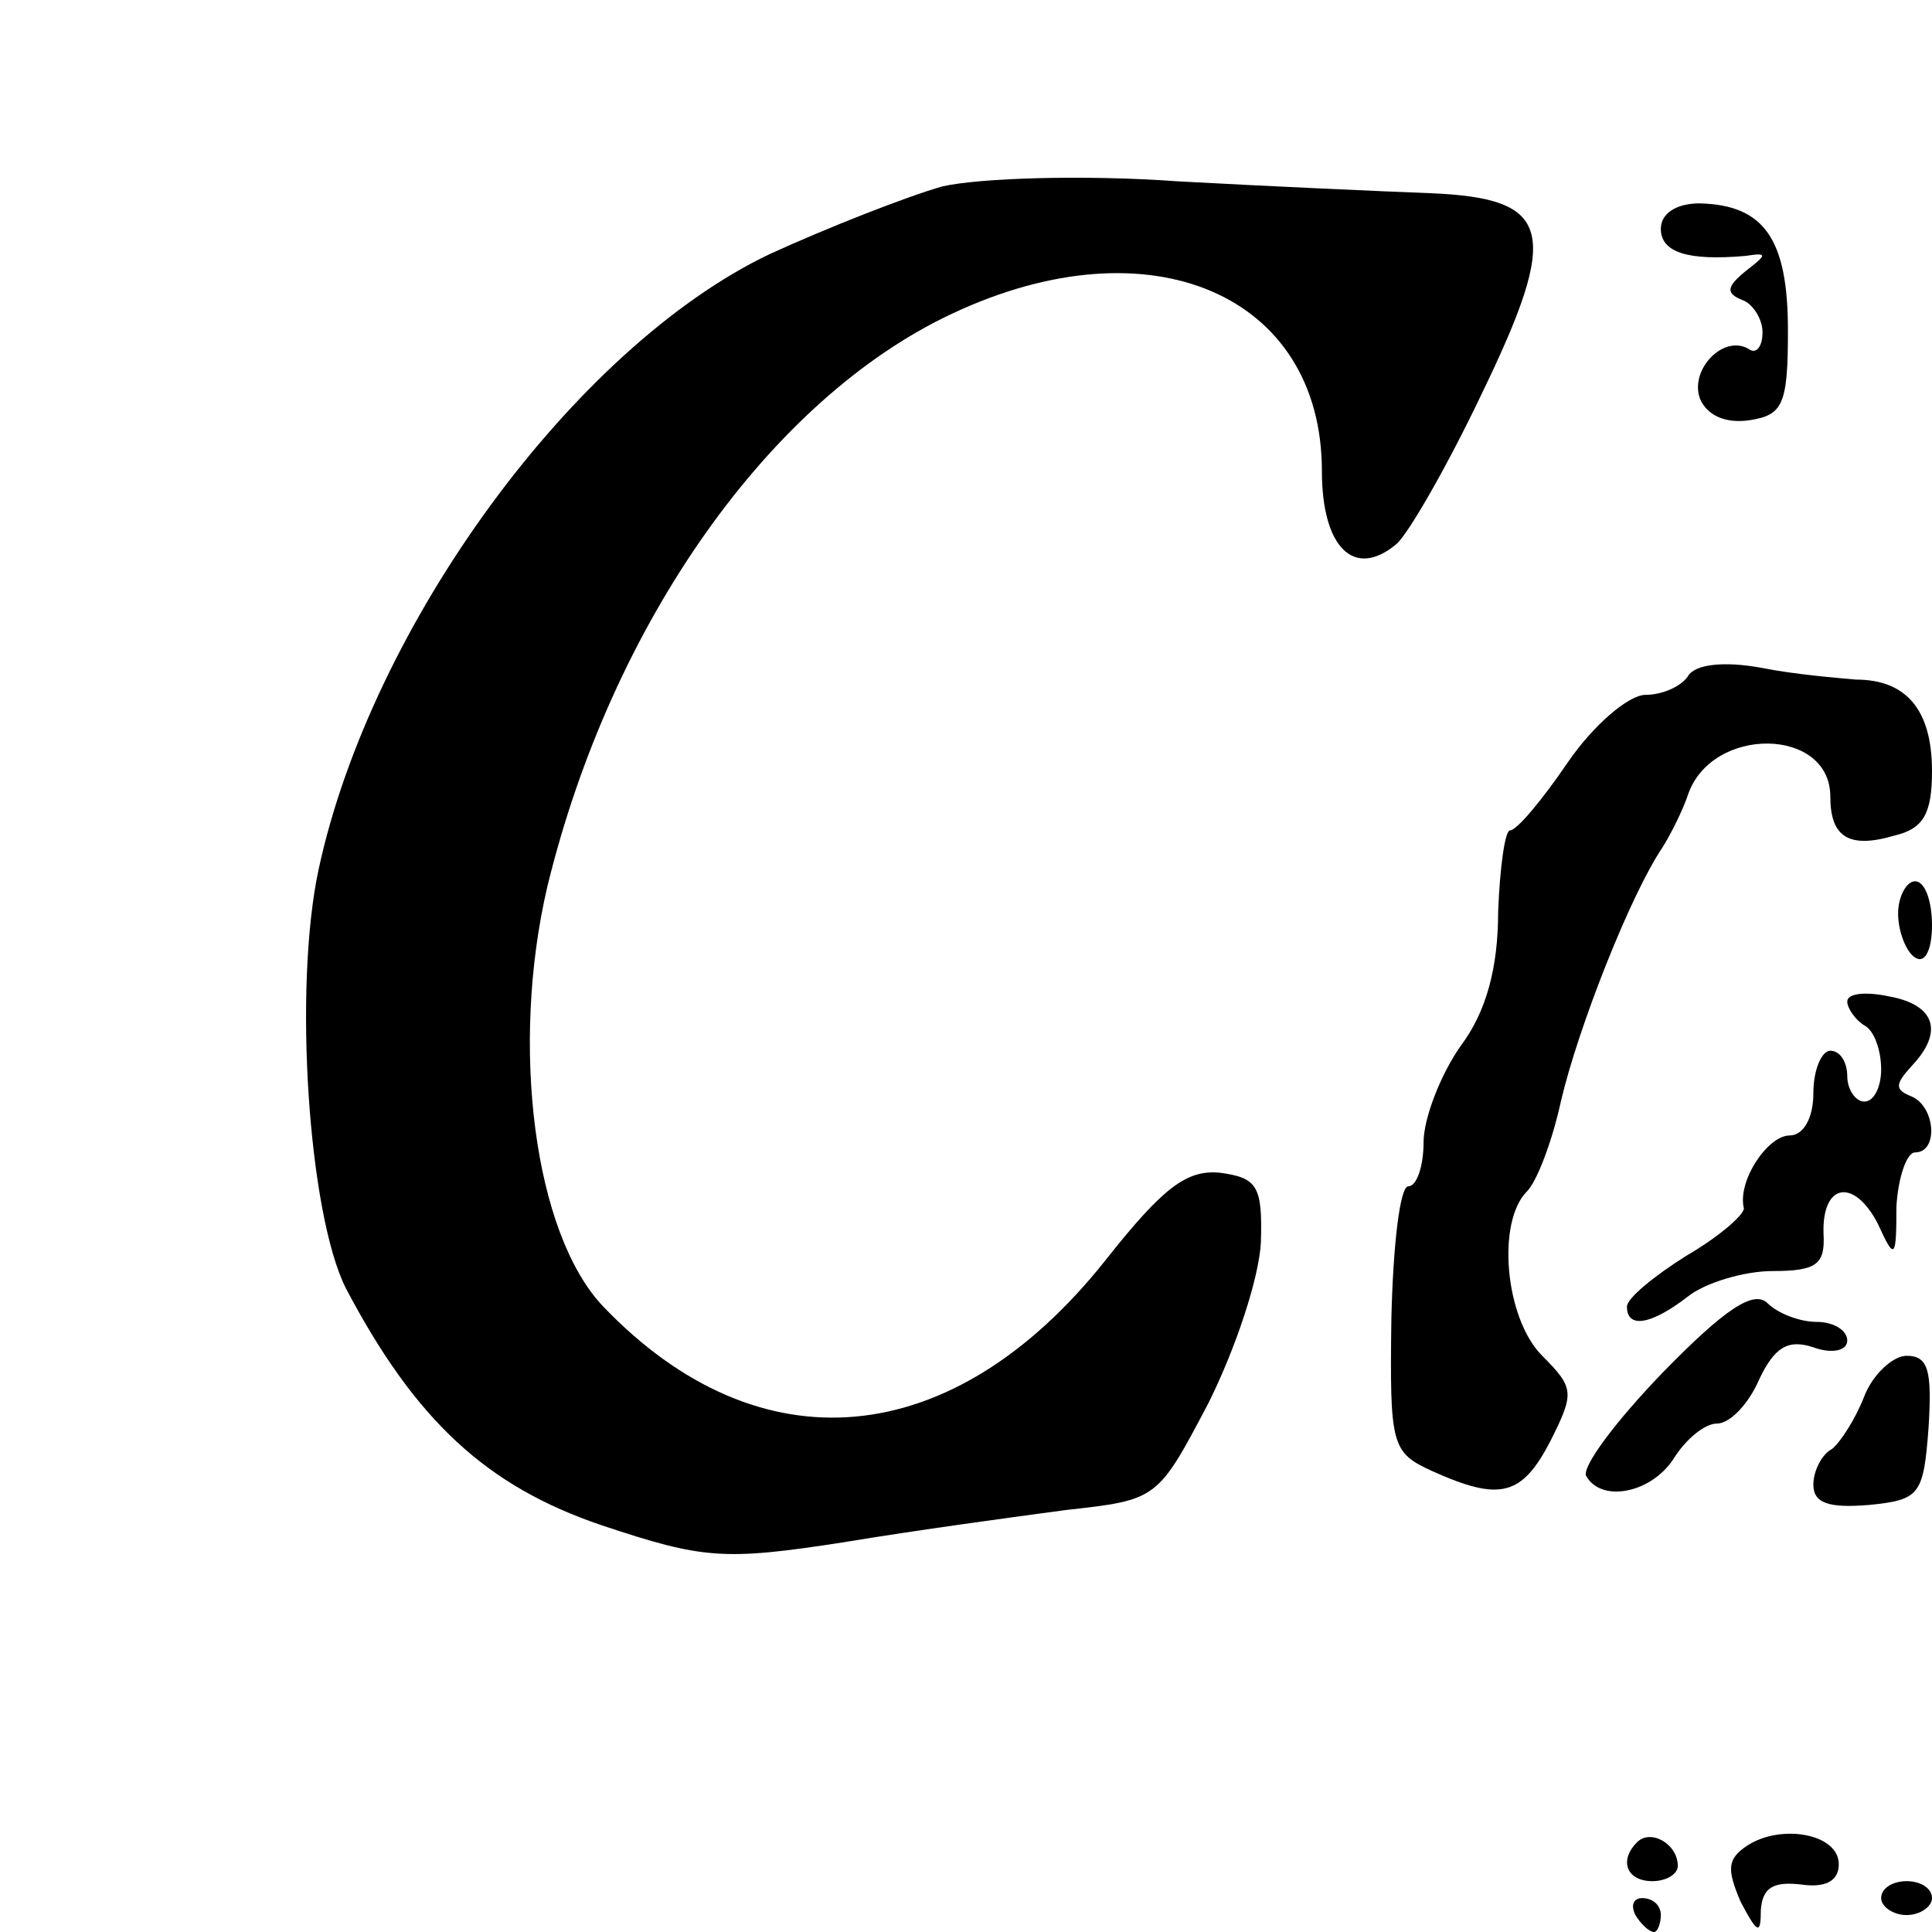 <?xml version="1.0" standalone="no"?>
<!DOCTYPE svg PUBLIC "-//W3C//DTD SVG 20010904//EN"
 "http://www.w3.org/TR/2001/REC-SVG-20010904/DTD/svg10.dtd">
<svg version="1.0" xmlns="http://www.w3.org/2000/svg"
 width="114pt" height="114pt" viewBox="0 0 114 114"
 preserveAspectRatio="xMidYMid meet">
<g transform="translate(0,114) scale(0.1,-0.1)"
fill="#000000" stroke="none">
<path d="M556 1030 c-21 -6 -67 -24 -102 -40 -115 -55 -235 -219 -266 -363
-15 -70 -6 -203 16 -247 41 -78 83 -117 151 -140 60 -20 72 -21 143 -10 42 7
101 15 131 19 54 6 54 6 84 63 16 32 30 74 31 95 1 33 -2 38 -24 41 -20 2 -34
-9 -68 -52 -90 -113 -204 -123 -296 -27 -41 43 -55 154 -33 248 38 156 132
288 239 338 117 55 218 11 218 -93 0 -45 19 -64 44 -43 7 6 30 46 50 88 47 97
42 116 -30 119 -27 1 -94 4 -149 7 -55 4 -117 2 -139 -3z"/>
<path d="M980 1005 c0 -14 16 -19 50 -16 13 2 13 1 0 -9 -11 -9 -12 -13 -2
-17 6 -2 12 -11 12 -19 0 -9 -4 -13 -8 -10 -15 9 -35 -12 -29 -29 4 -10 15
-15 29 -13 20 3 23 9 23 53 0 54 -14 74 -52 75 -14 0 -23 -6 -23 -15z"/>
<path d="M996 741 c-4 -6 -15 -11 -25 -11 -10 0 -31 -18 -46 -40 -15 -22 -30
-40 -34 -40 -3 0 -6 -22 -7 -48 0 -33 -7 -59 -22 -79 -12 -17 -22 -43 -22 -57
0 -14 -4 -26 -9 -26 -5 0 -9 -35 -10 -78 -1 -75 0 -79 24 -90 40 -18 53 -15
70 18 14 28 14 31 -5 50 -22 22 -27 79 -9 97 6 6 15 30 20 53 10 43 41 122 60
150 5 8 12 22 15 31 14 41 84 40 84 -1 0 -24 11 -31 38 -23 17 4 22 13 22 38
0 36 -15 54 -45 54 -11 1 -36 3 -56 7 -22 4 -39 2 -43 -5z"/>
<path d="M1120 601 c0 -11 5 -23 10 -26 6 -4 10 5 10 19 0 14 -4 26 -10 26 -5
0 -10 -9 -10 -19z"/>
<path d="M1090 549 c0 -4 5 -11 10 -14 6 -3 10 -15 10 -26 0 -10 -4 -19 -10
-19 -5 0 -10 7 -10 15 0 8 -4 15 -10 15 -5 0 -10 -11 -10 -25 0 -15 -6 -25
-14 -25 -13 0 -31 -27 -27 -43 0 -4 -15 -17 -34 -28 -19 -12 -35 -25 -35 -30
0 -13 14 -11 36 6 10 8 33 15 50 15 26 0 31 4 30 22 -1 30 18 33 32 6 10 -22
11 -21 11 10 1 17 6 32 11 32 14 0 12 27 -2 33 -10 4 -10 7 0 18 19 20 14 36
-13 41 -14 3 -25 2 -25 -3z"/>
<path d="M981 330 c-28 -29 -48 -56 -45 -61 9 -16 39 -10 52 11 7 11 18 20 25
20 8 0 19 12 25 26 9 19 17 24 32 19 11 -4 20 -2 20 4 0 6 -8 11 -18 11 -10 0
-23 5 -29 11 -8 8 -25 -3 -62 -41z"/>
<path d="M1100 316 c-5 -13 -14 -27 -19 -31 -6 -3 -11 -13 -11 -21 0 -11 9
-14 33 -12 30 3 32 6 35 46 2 33 0 42 -13 42 -8 0 -20 -11 -25 -24z"/>
<path d="M966 53 c-11 -11 -6 -23 9 -23 8 0 15 4 15 9 0 13 -16 22 -24 14z"/>
<path d="M1031 51 c-12 -8 -12 -14 -4 -33 10 -19 12 -20 12 -5 1 13 7 17 24
15 14 -2 22 2 22 12 0 18 -34 24 -54 11z"/>
<path d="M1110 20 c0 -5 7 -10 15 -10 8 0 15 5 15 10 0 6 -7 10 -15 10 -8 0
-15 -4 -15 -10z"/>
<path d="M965 10 c3 -5 8 -10 11 -10 2 0 4 5 4 10 0 6 -5 10 -11 10 -5 0 -7
-4 -4 -10z"/>
</g>
</svg>
